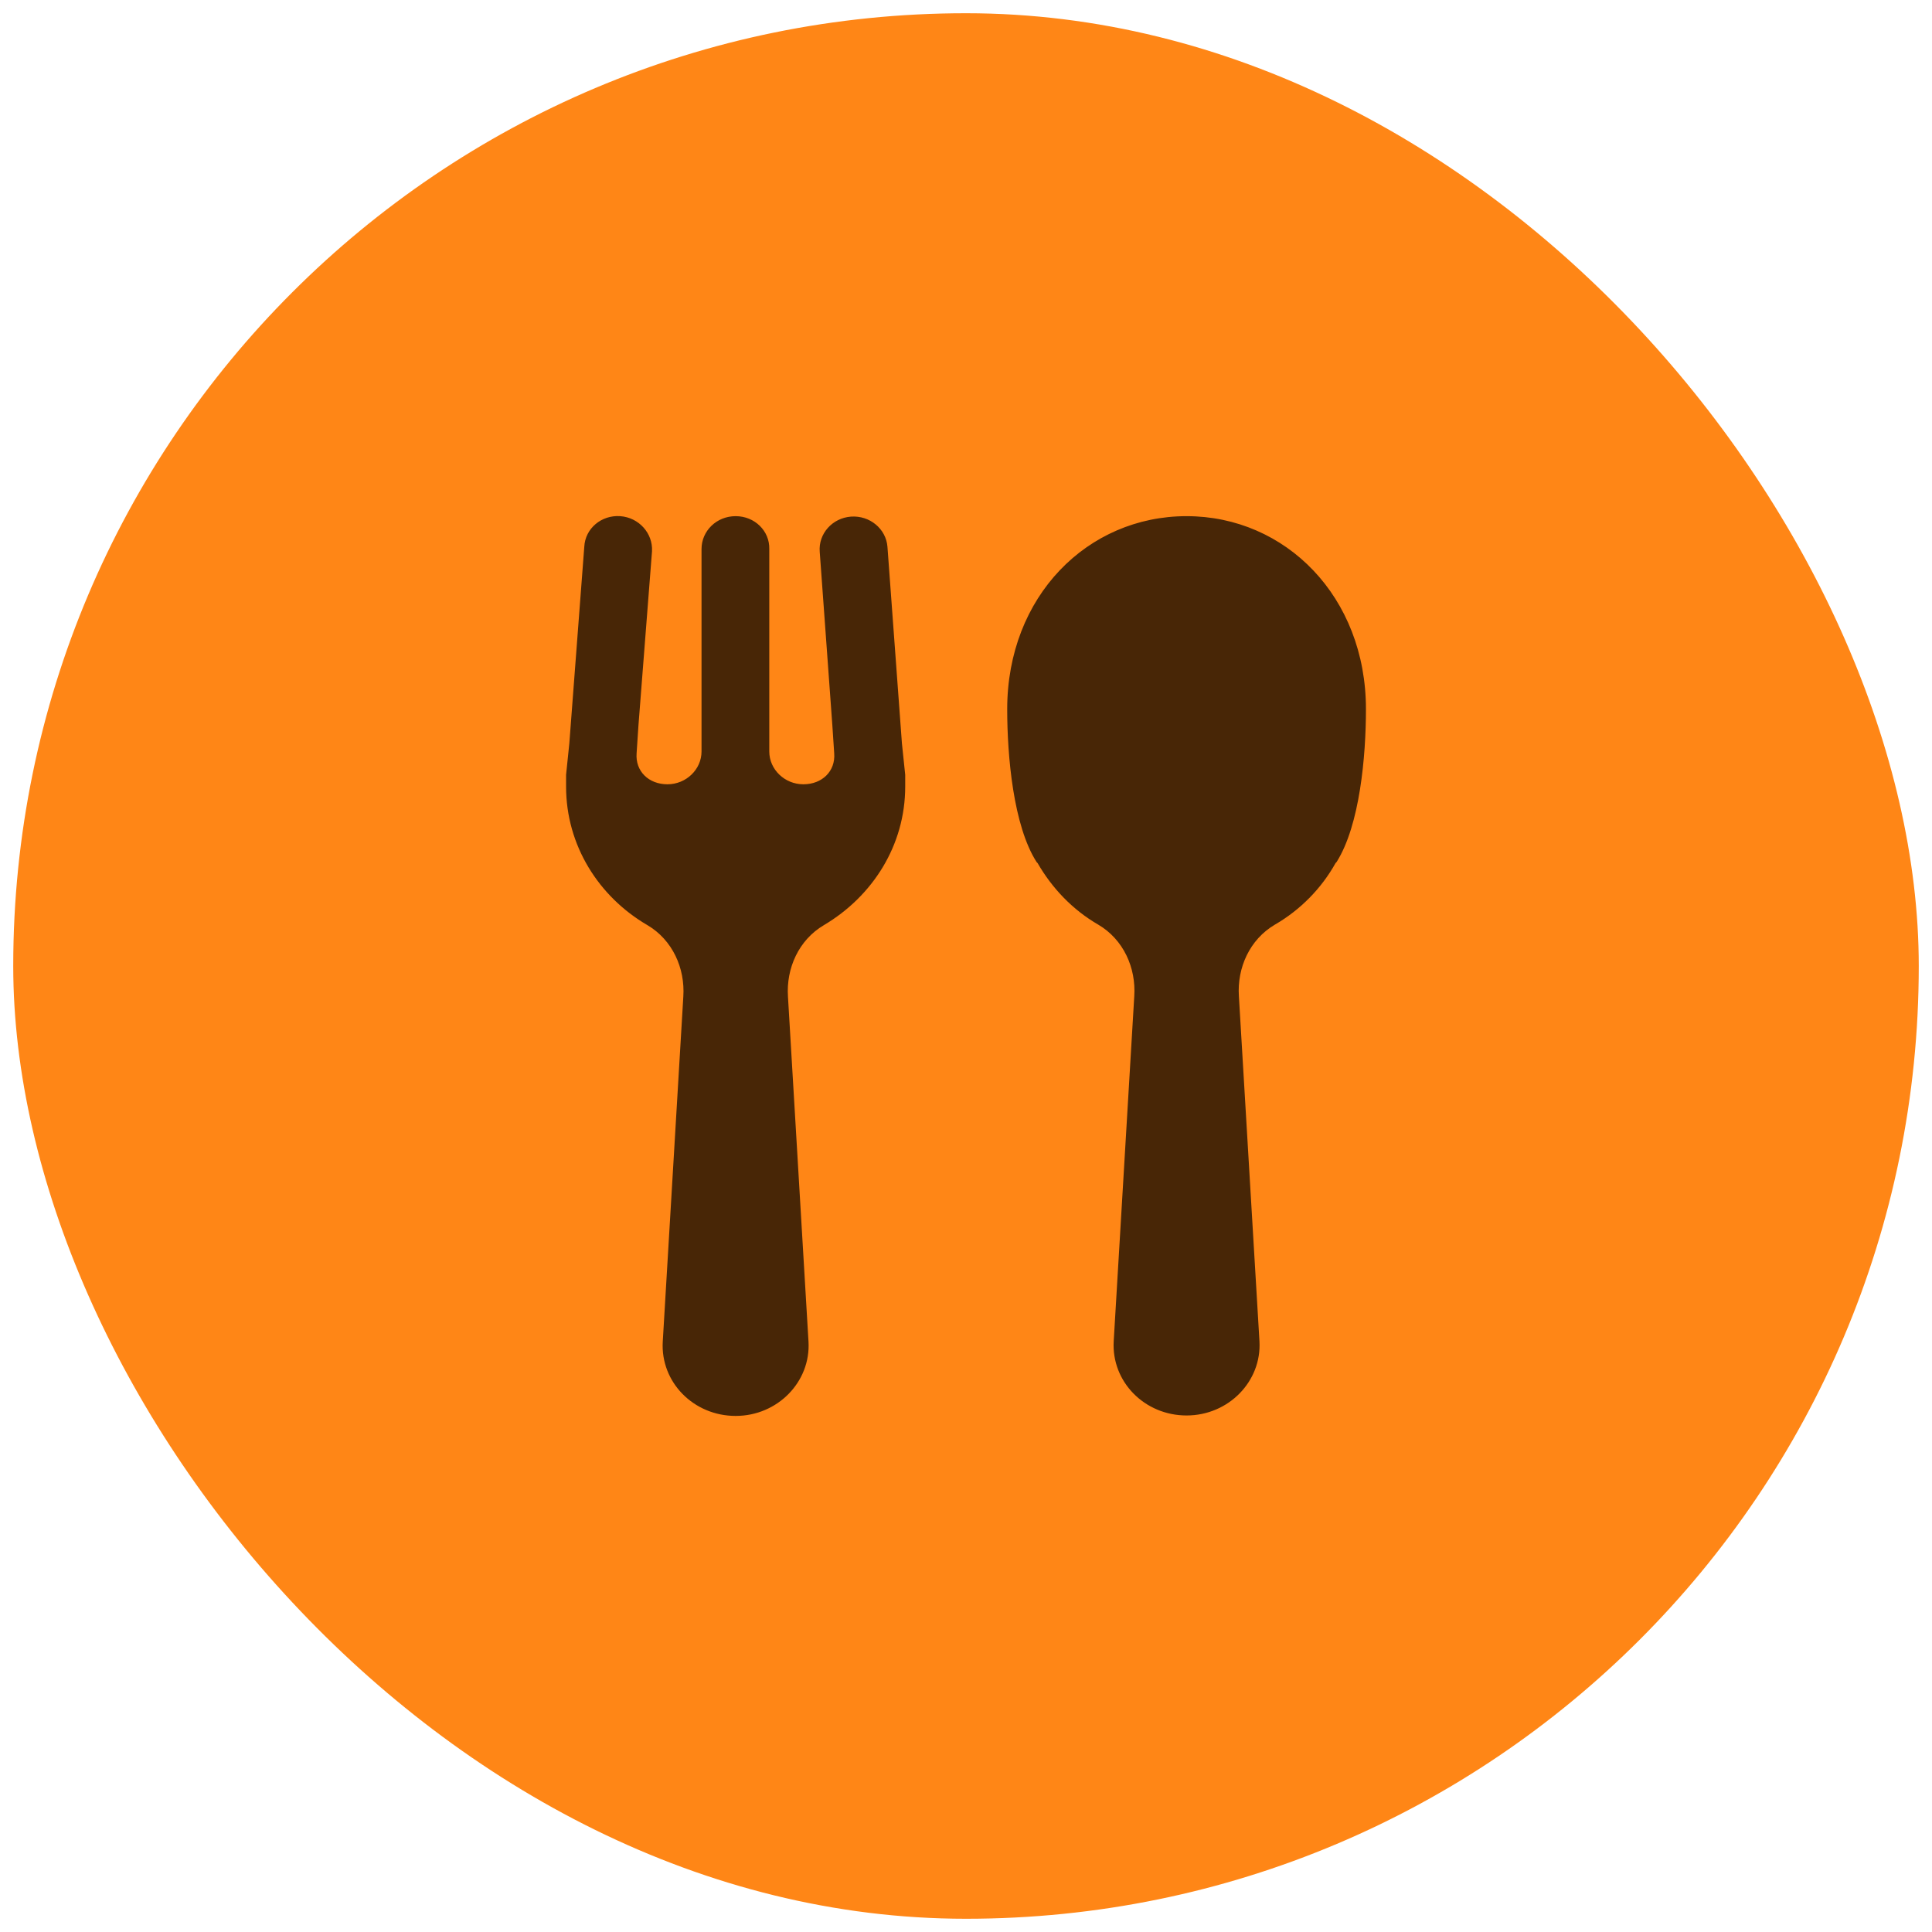 <svg width="73" height="73" viewBox="0 0 73 73" fill="none" xmlns="http://www.w3.org/2000/svg">
<rect x="0.5" y="0.5" width="72" height="72" rx="36" fill="#FF8616"/>
<path fill-rule="evenodd" clip-rule="evenodd" d="M33.532 20.659L34.079 28.088L34.203 29.277V29.72C34.203 31.946 32.967 33.867 31.132 34.955C30.178 35.516 29.702 36.587 29.773 37.658L30.549 50.695C30.637 52.208 29.384 53.5 27.796 53.5C26.207 53.5 24.954 52.225 25.042 50.695L25.819 37.658C25.89 36.587 25.413 35.516 24.46 34.955C22.624 33.884 21.389 31.946 21.389 29.72V29.277L21.512 28.088L22.077 20.659C22.112 19.962 22.73 19.453 23.436 19.503C24.142 19.555 24.672 20.149 24.636 20.829L24.125 27.391L24.054 28.462C24.001 29.142 24.513 29.634 25.219 29.634C25.925 29.634 26.507 29.073 26.507 28.394V20.744C26.507 20.064 27.072 19.503 27.796 19.503C28.519 19.503 29.084 20.064 29.067 20.744V28.394C29.067 29.073 29.649 29.634 30.355 29.634C31.061 29.634 31.573 29.142 31.52 28.462L31.449 27.391L30.973 20.846C30.92 20.166 31.449 19.572 32.155 19.52C32.861 19.47 33.479 19.98 33.532 20.659ZM38.057 26.796C38.057 22.529 41.093 19.503 44.834 19.503C48.576 19.503 51.612 22.546 51.612 26.796C51.612 28.564 51.383 31.181 50.5 32.575L50.465 32.609C49.935 33.561 49.141 34.377 48.17 34.938C47.217 35.499 46.74 36.57 46.811 37.641L47.588 50.678C47.676 52.191 46.423 53.483 44.834 53.483C43.246 53.483 41.993 52.208 42.081 50.678L42.858 37.641C42.928 36.57 42.452 35.499 41.498 34.938C40.528 34.377 39.751 33.561 39.204 32.609L39.169 32.575C38.286 31.198 38.057 28.564 38.057 26.796Z" fill="#482606"/>
</svg>

